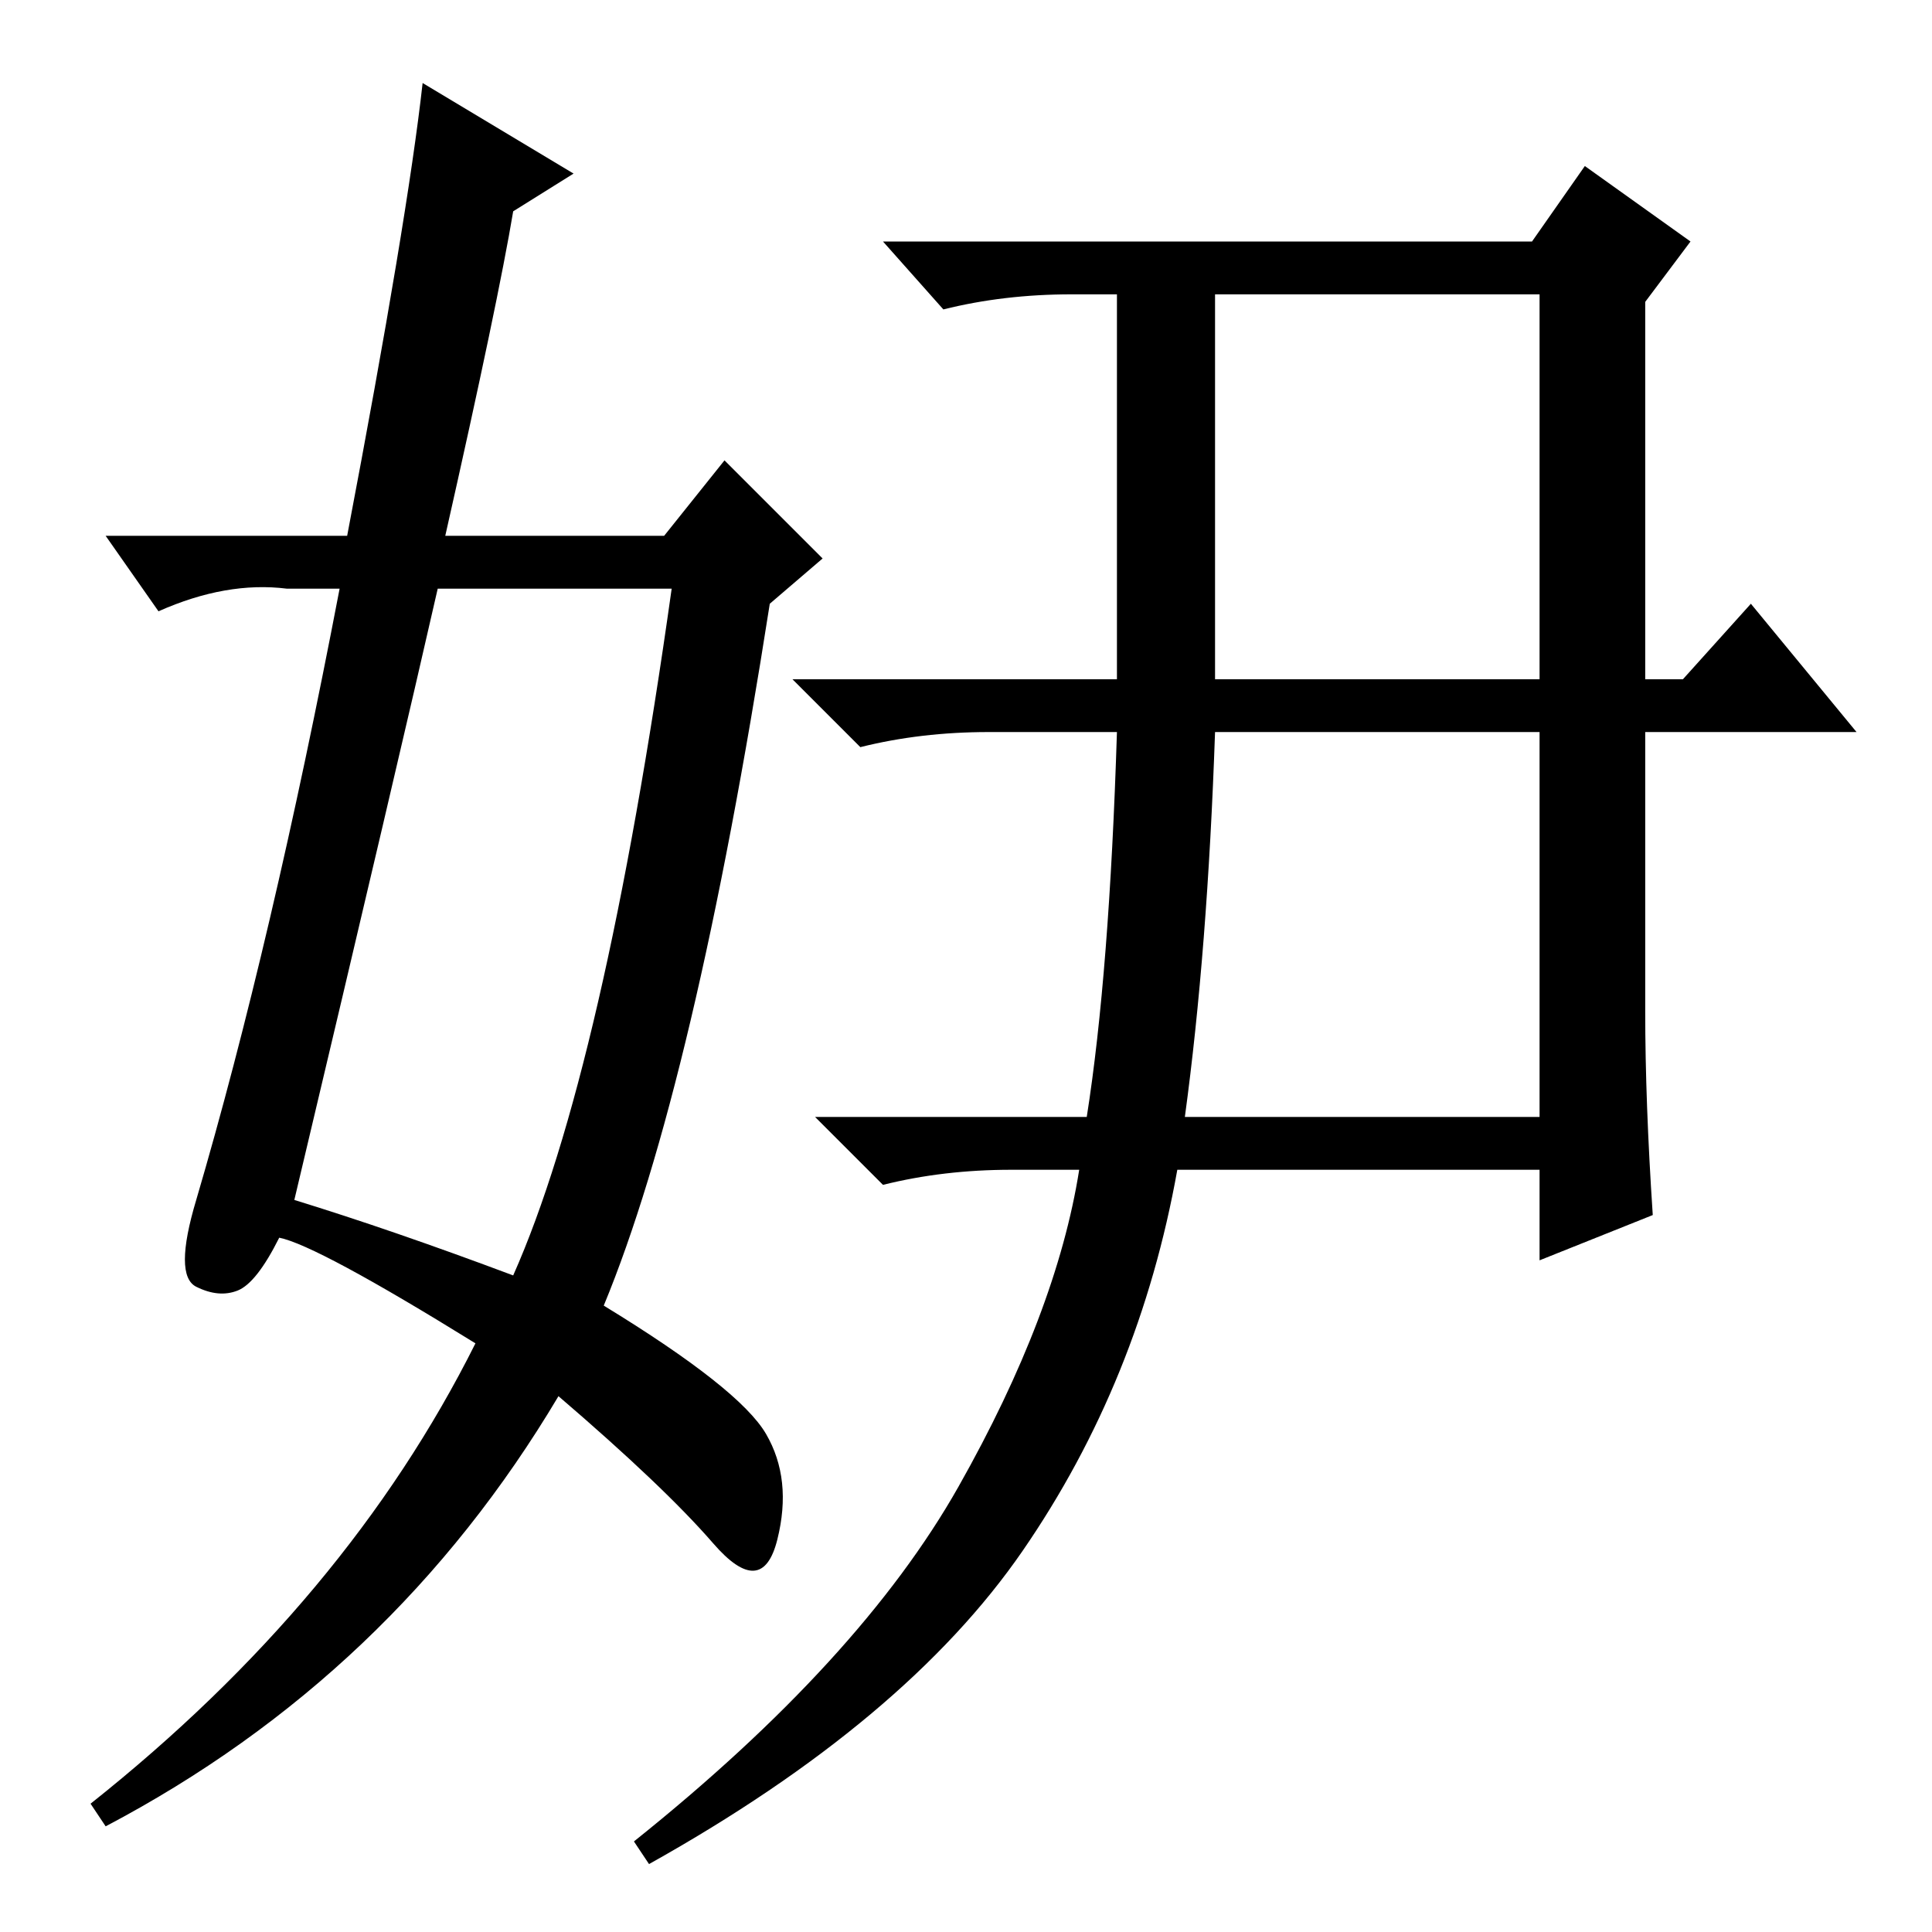 <?xml version="1.0" standalone="no"?>
<!DOCTYPE svg PUBLIC "-//W3C//DTD SVG 1.1//EN" "http://www.w3.org/Graphics/SVG/1.1/DTD/svg11.dtd" >
<svg xmlns="http://www.w3.org/2000/svg" xmlns:xlink="http://www.w3.org/1999/xlink" version="1.1" viewBox="0 -36 256 256">
  <g transform="matrix(1 0 0 -1 0 220)">
   <path fill="currentColor"
d="M161 166h43v51h-43v-51zM157 108h47v51h-43q-1 -29 -4 -51zM148 217h-6q-9 0 -17 -2l-8 9h86l7 10l14 -10l-6 -8v-50h5l9 10l14 -17h-28v-37q0 -12 1 -27l-15 -6v12h-48q-5 -28 -20.5 -50.5t-49.5 -41.5l-2 3q30 24 43 47t16 42h-9q-9 0 -17 -2l-9 9h36q3 19 4 51h-17
q-9 0 -17 -2l-9 9h43v51zM39 97q13 -4 29 -10q12 27 21 91h-31q-5 -22 -19 -81zM68 228q-2 -12 -9 -43h29l8 10l13 -13l-7 -6q-10 -64 -22 -93q18 -11 21.5 -17t1.5 -14t-8.5 -0.5t-20.5 19.5q-22 -37 -60 -57l-2 3q34 27 51 61q-21 13 -26 14q-3 -6 -5.5 -7t-5.5 0.5
t0 11.5q10 34 19 81h-7q-8 1 -17 -3l-7 10h32q8 42 10 60l20 -12z" />
  </g>

</svg>

